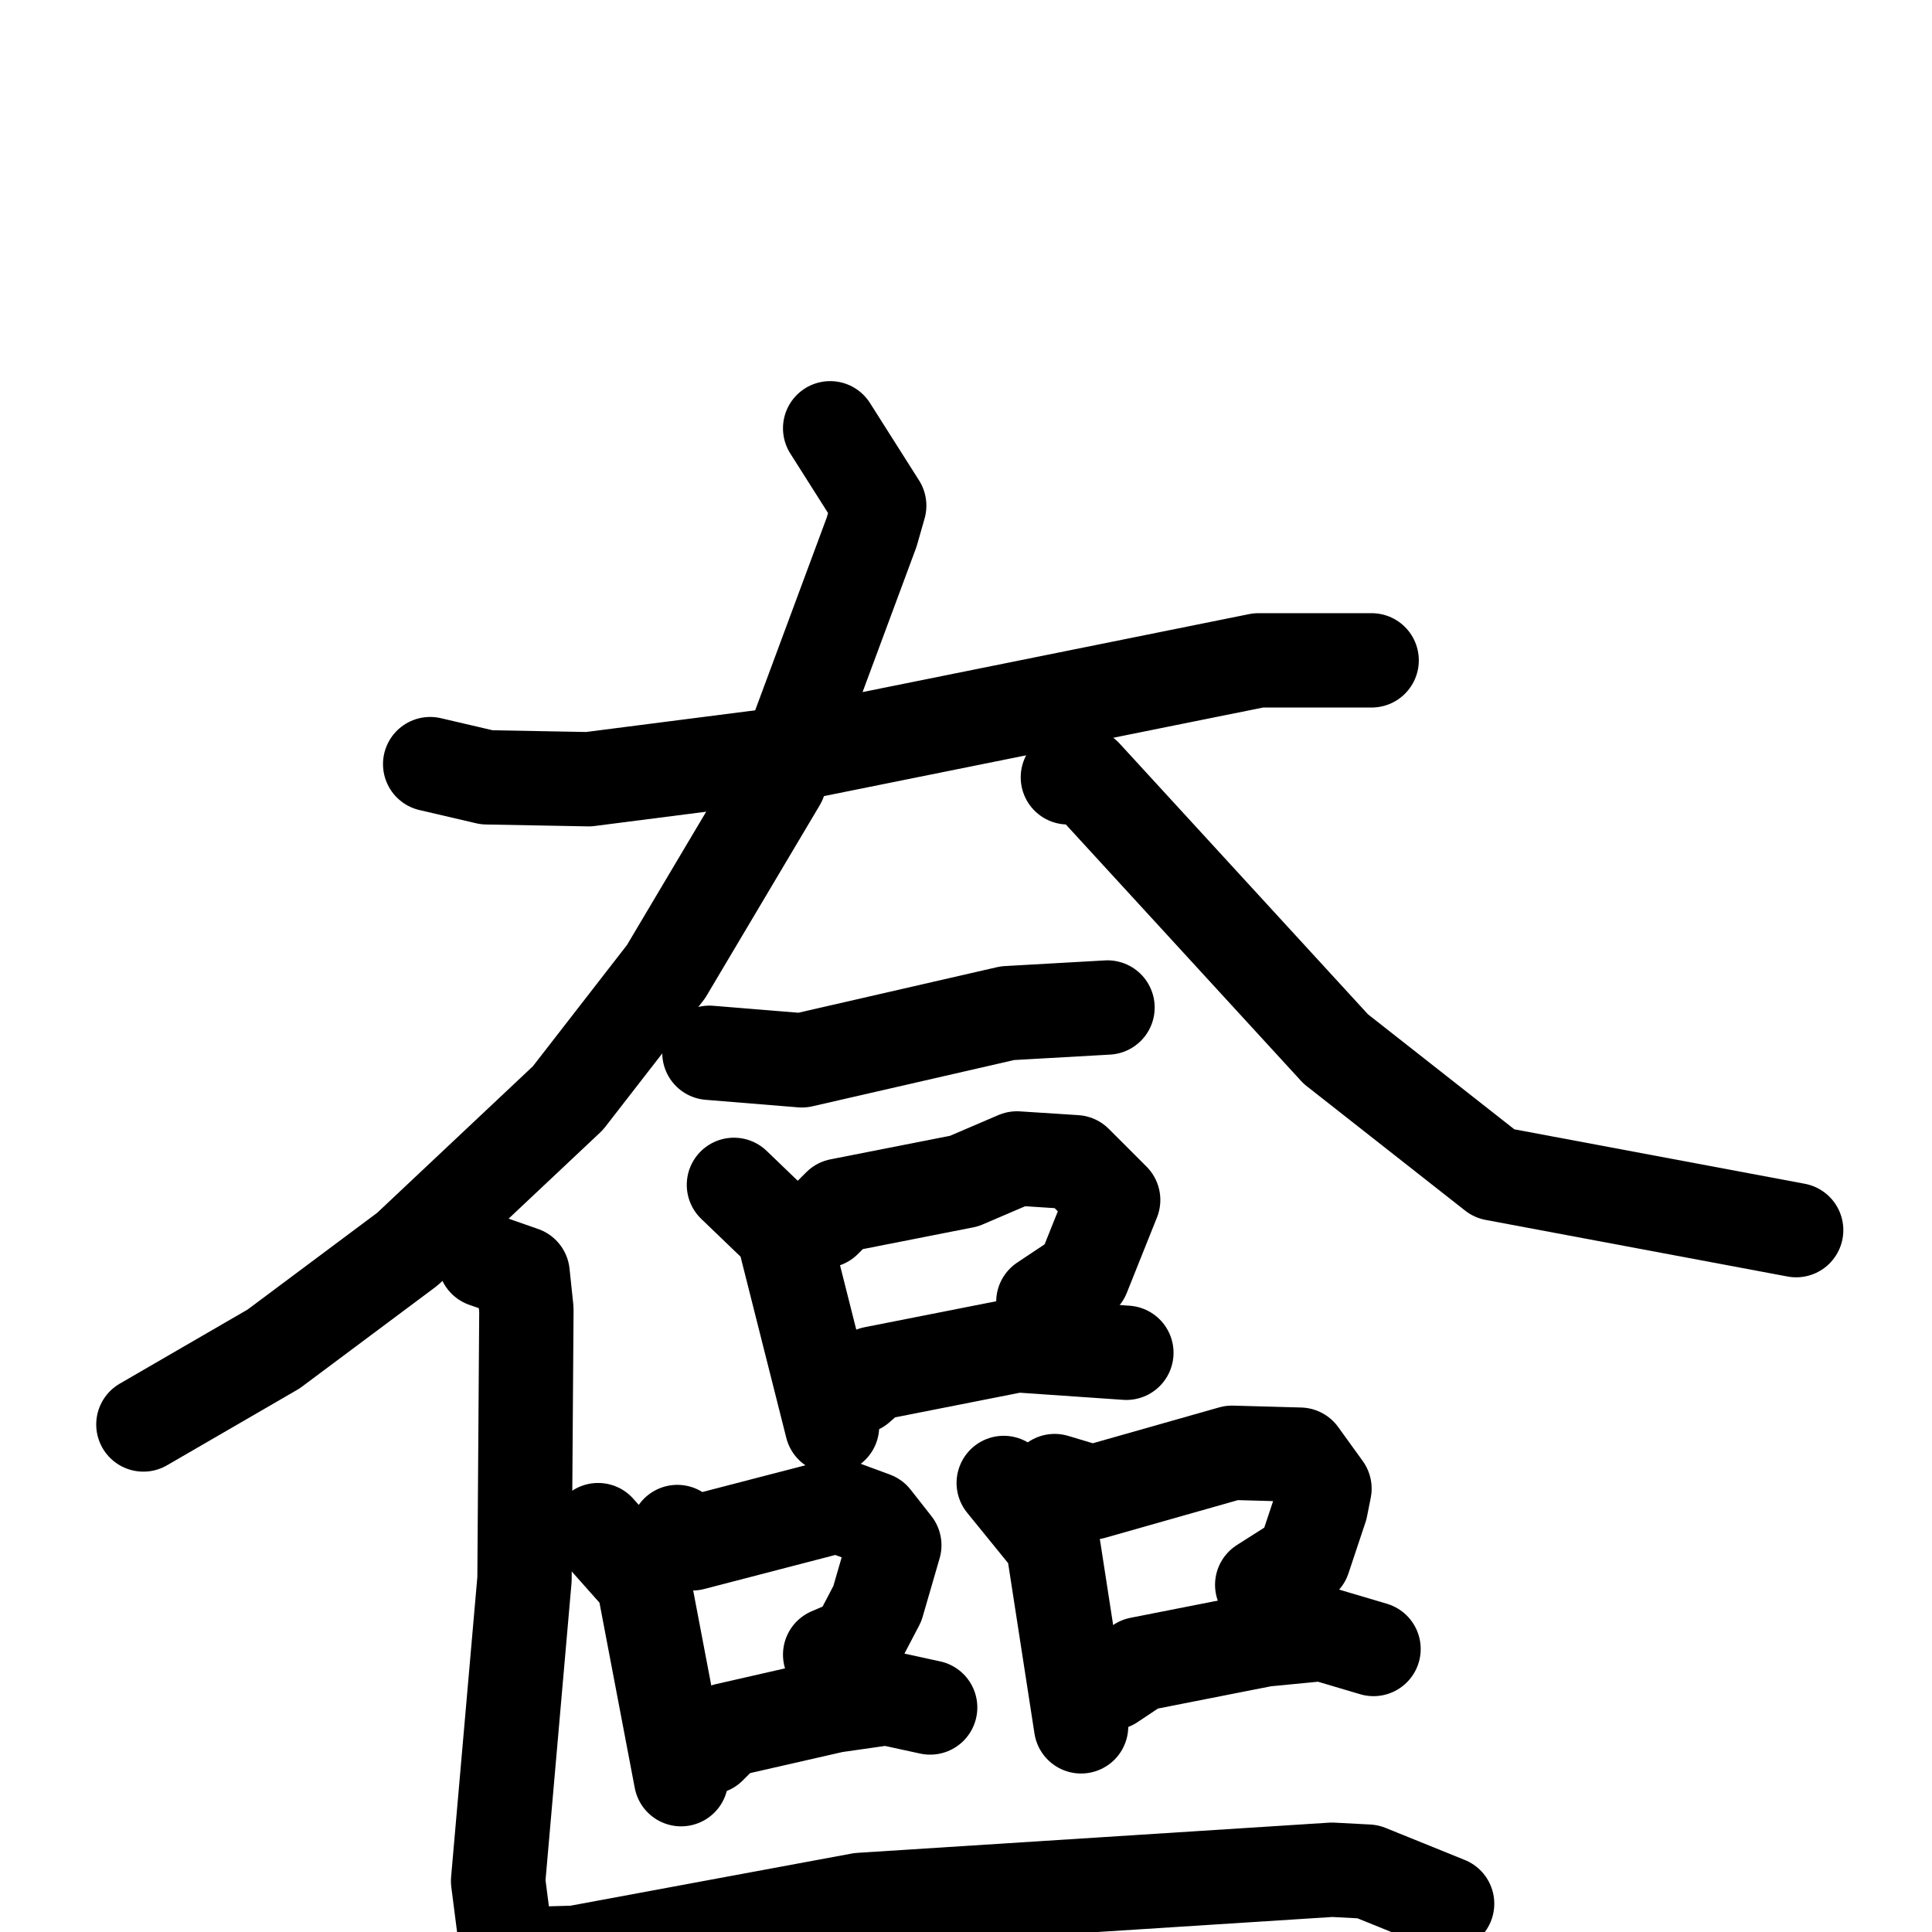 <svg xmlns="http://www.w3.org/2000/svg" viewBox="0 0 1024 1024">
  <g style="fill:none;stroke:#000000;stroke-width:50;stroke-linecap:round;stroke-linejoin:round;" transform="scale(1, 1) translate(0, 0)">
    <path d="M 228.0,405.0 L 258.0,412.0 L 312.0,413.0 L 429.0,398.0 L 667.0,350.0 L 727.0,350.0"/>
    <path d="M 440.0,227.0 L 466.0,268.0 L 462.0,282.0 L 413.0,414.0 L 353.0,515.0 L 301.0,582.0 L 216.0,662.0 L 145.0,715.0 L 76.0,755.0"/>
    <path d="M 566.0,412.0 L 575.0,411.0 L 708.0,556.0 L 792.0,622.0 L 952.0,652.0"/>
    <path d="M 376.0,558.0 L 425.0,562.0 L 534.0,537.0 L 587.0,534.0"/>
    <path d="M 389.0,628.0 L 415.0,653.0 L 441.0,756.0"/>
    <path d="M 437.0,647.0 L 445.0,639.0 L 511.0,626.0 L 539.0,614.0 L 570.0,616.0 L 590.0,636.0 L 574.0,676.0 L 553.0,690.0"/>
    <path d="M 455.0,735.0 L 463.0,728.0 L 539.0,713.0 L 597.0,717.0"/>
    <path d="M 317.0,811.0 L 341.0,838.0 L 361.0,943.0"/>
    <path d="M 359.0,812.0 L 367.0,818.0 L 444.0,798.0 L 463.0,805.0 L 474.0,819.0 L 465.0,850.0 L 454.0,871.0 L 440.0,877.0"/>
    <path d="M 376.0,926.0 L 385.0,917.0 L 442.0,904.0 L 470.0,900.0 L 493.0,905.0"/>
    <path d="M 532.0,786.0 L 558.0,818.0 L 573.0,915.0"/>
    <path d="M 559.0,785.0 L 579.0,791.0 L 653.0,770.0 L 689.0,771.0 L 702.0,789.0 L 700.0,799.0 L 691.0,826.0 L 669.0,840.0"/>
    <path d="M 589.0,892.0 L 604.0,882.0 L 670.0,869.0 L 701.0,866.0 L 728.0,874.0"/>
    <path d="M 257.0,668.0 L 277.0,675.0 L 279.0,694.0 L 278.0,837.0 L 264.0,997.0 L 269.0,1036.0 L 305.0,1035.0 L 456.0,1007.0 L 706.0,991.0 L 725.0,992.0 L 767.0,1009.0"/>
  </g>
</svg>
